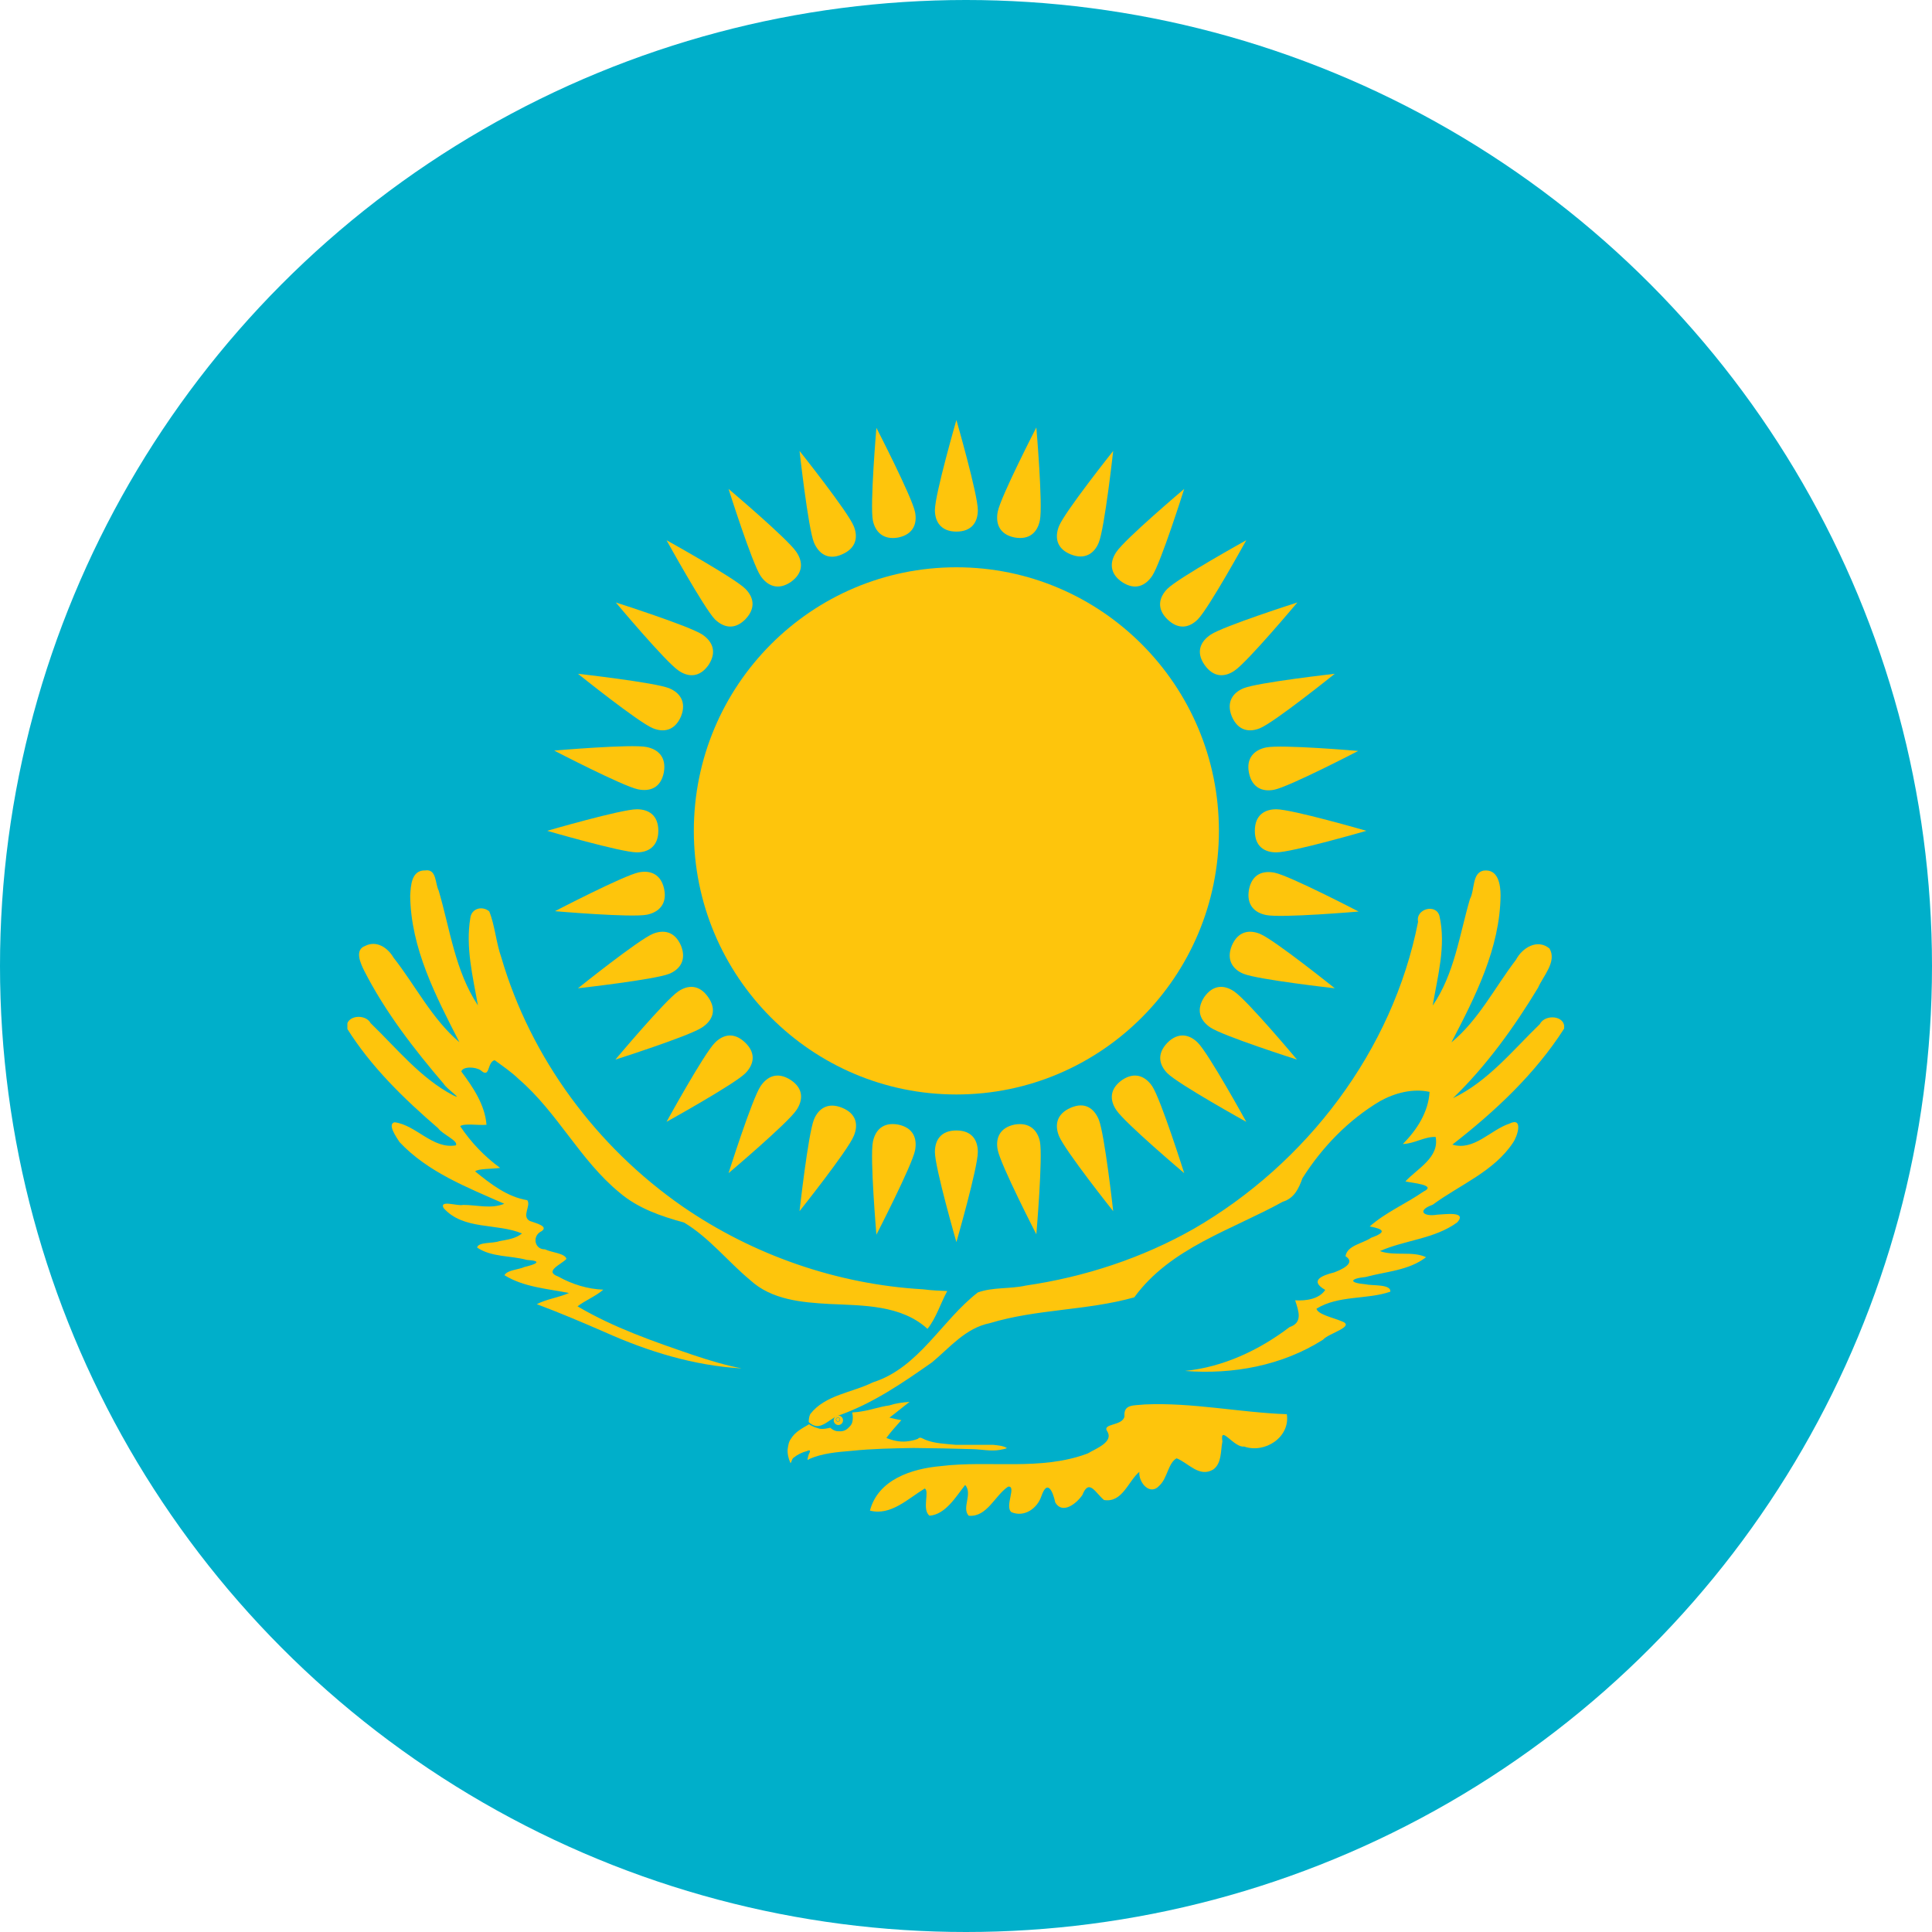 <svg width="32" height="32" viewBox="0 0 32 32" fill="none" xmlns="http://www.w3.org/2000/svg">
<circle cx="16" cy="16" r="16" fill="#00AFCA"/>
<g clip-path="url(#clip0_2079_26331)">
<path d="M15.841 18.128C18.242 18.128 20.189 16.173 20.189 13.762C20.189 11.351 18.242 9.396 15.841 9.396C13.439 9.396 11.492 11.351 11.492 13.762C11.492 16.173 13.439 18.128 15.841 18.128Z" fill="#FEC50C"/>
<path d="M15.841 8.805C16.099 8.805 16.196 8.643 16.196 8.449C16.196 8.189 15.841 6.957 15.841 6.957C15.841 6.957 15.485 8.189 15.485 8.449C15.485 8.637 15.582 8.805 15.841 8.805Z" fill="#FEC50C"/>
<path d="M20.784 13.761C20.784 14.021 20.945 14.118 21.139 14.118C21.398 14.118 22.632 13.761 22.632 13.761C22.632 13.761 21.398 13.404 21.139 13.404C20.945 13.404 20.784 13.502 20.784 13.761Z" fill="#FEC50C"/>
<path d="M15.841 18.724C15.582 18.724 15.485 18.886 15.485 19.081C15.485 19.34 15.841 20.573 15.841 20.573C15.841 20.573 16.196 19.34 16.196 19.081C16.196 18.886 16.099 18.724 15.841 18.724Z" fill="#FEC50C"/>
<path d="M10.904 13.761C10.904 13.502 10.743 13.404 10.549 13.404C10.29 13.404 9.063 13.761 9.063 13.761C9.063 13.761 10.29 14.118 10.549 14.118C10.736 14.118 10.904 14.021 10.904 13.761Z" fill="#FEC50C"/>
<path d="M17.734 9.182C17.973 9.279 18.128 9.162 18.199 8.987C18.296 8.747 18.438 7.469 18.438 7.469C18.438 7.469 17.637 8.475 17.54 8.715C17.469 8.896 17.495 9.085 17.734 9.182Z" fill="#FEC50C"/>
<path d="M20.403 15.662C20.306 15.902 20.422 16.058 20.596 16.129C20.835 16.226 22.108 16.369 22.108 16.369C22.108 16.369 21.107 15.565 20.868 15.467C20.693 15.396 20.506 15.422 20.403 15.662Z" fill="#FEC50C"/>
<path d="M13.947 18.348C13.708 18.25 13.553 18.367 13.482 18.542C13.385 18.782 13.243 20.06 13.243 20.06C13.243 20.06 14.044 19.055 14.141 18.815C14.219 18.633 14.187 18.445 13.947 18.348Z" fill="#FEC50C"/>
<path d="M11.279 11.867C11.376 11.627 11.259 11.472 11.085 11.4C10.846 11.303 9.573 11.16 9.573 11.16C9.573 11.16 10.575 11.965 10.814 12.062C10.988 12.133 11.175 12.107 11.279 11.867Z" fill="#FEC50C"/>
<path d="M19.336 10.258C19.524 10.44 19.705 10.394 19.84 10.258C20.021 10.076 20.642 8.948 20.642 8.948C20.642 8.948 19.517 9.571 19.336 9.752C19.201 9.888 19.149 10.076 19.336 10.258Z" fill="#FEC50C"/>
<path d="M19.336 17.271C19.155 17.459 19.201 17.64 19.336 17.777C19.517 17.958 20.642 18.581 20.642 18.581C20.642 18.581 20.021 17.452 19.84 17.271C19.705 17.134 19.517 17.089 19.336 17.271Z" fill="#FEC50C"/>
<path d="M12.345 17.271C12.158 17.089 11.977 17.134 11.841 17.271C11.66 17.452 11.04 18.581 11.04 18.581C11.04 18.581 12.164 17.958 12.345 17.777C12.481 17.64 12.532 17.452 12.345 17.271Z" fill="#FEC50C"/>
<path d="M12.345 10.258C12.526 10.07 12.481 9.888 12.345 9.752C12.164 9.571 11.04 8.948 11.04 8.948C11.04 8.948 11.66 10.07 11.841 10.258C11.983 10.394 12.164 10.44 12.345 10.258Z" fill="#FEC50C"/>
<path d="M20.403 11.867C20.506 12.107 20.693 12.133 20.868 12.062C21.107 11.965 22.108 11.16 22.108 11.16C22.108 11.16 20.835 11.303 20.596 11.4C20.422 11.472 20.306 11.627 20.403 11.867Z" fill="#FEC50C"/>
<path d="M17.734 18.348C17.495 18.452 17.469 18.64 17.54 18.815C17.637 19.055 18.438 20.061 18.438 20.061C18.438 20.061 18.296 18.783 18.199 18.543C18.122 18.361 17.973 18.244 17.734 18.348Z" fill="#FEC50C"/>
<path d="M11.279 15.662C11.175 15.422 10.988 15.396 10.814 15.467C10.575 15.565 9.573 16.369 9.573 16.369C9.573 16.369 10.846 16.226 11.085 16.129C11.259 16.058 11.376 15.902 11.279 15.662Z" fill="#FEC50C"/>
<path d="M13.947 9.182C14.187 9.078 14.212 8.89 14.141 8.715C14.044 8.475 13.243 7.469 13.243 7.469C13.243 7.469 13.385 8.747 13.482 8.987C13.56 9.169 13.715 9.286 13.947 9.182Z" fill="#FEC50C"/>
<path d="M16.803 8.902C17.055 8.948 17.185 8.812 17.224 8.617C17.275 8.364 17.165 7.08 17.165 7.08C17.165 7.08 16.577 8.221 16.526 8.474C16.487 8.669 16.552 8.851 16.803 8.902Z" fill="#FEC50C"/>
<path d="M20.687 14.734C20.642 14.987 20.777 15.117 20.971 15.156C21.223 15.208 22.503 15.098 22.503 15.098C22.503 15.098 21.365 14.507 21.113 14.455C20.919 14.416 20.738 14.475 20.687 14.734Z" fill="#FEC50C"/>
<path d="M14.878 18.627C14.626 18.581 14.497 18.718 14.458 18.912C14.406 19.165 14.516 20.45 14.516 20.45C14.516 20.45 15.104 19.308 15.156 19.055C15.194 18.86 15.13 18.679 14.878 18.627Z" fill="#FEC50C"/>
<path d="M10.995 12.795C11.04 12.542 10.904 12.412 10.71 12.373C10.458 12.321 9.179 12.432 9.179 12.432C9.179 12.432 10.316 13.022 10.568 13.074C10.762 13.113 10.943 13.054 10.995 12.795Z" fill="#FEC50C"/>
<path d="M18.587 9.642C18.806 9.785 18.974 9.7 19.084 9.538C19.227 9.324 19.614 8.098 19.614 8.098C19.614 8.098 18.632 8.928 18.49 9.143C18.38 9.305 18.374 9.499 18.587 9.642Z" fill="#FEC50C"/>
<path d="M20.441 16.421C20.28 16.311 20.092 16.304 19.944 16.518C19.802 16.739 19.886 16.908 20.047 17.018C20.26 17.161 21.482 17.55 21.482 17.55C21.482 17.55 20.661 16.57 20.441 16.421Z" fill="#FEC50C"/>
<path d="M13.095 17.887C12.875 17.745 12.707 17.829 12.597 17.991C12.455 18.205 12.067 19.431 12.067 19.431C12.067 19.431 13.049 18.601 13.191 18.387C13.301 18.225 13.314 18.03 13.095 17.887Z" fill="#FEC50C"/>
<path d="M11.24 11.108C11.402 11.219 11.589 11.225 11.738 11.011C11.88 10.79 11.796 10.622 11.634 10.511C11.421 10.369 10.2 9.979 10.2 9.979C10.2 9.979 11.02 10.959 11.24 11.108Z" fill="#FEC50C"/>
<path d="M19.95 11.011C20.099 11.225 20.286 11.219 20.448 11.108C20.661 10.966 21.488 9.979 21.488 9.979C21.488 9.979 20.267 10.369 20.054 10.511C19.886 10.622 19.802 10.797 19.95 11.011Z" fill="#FEC50C"/>
<path d="M18.587 17.887C18.374 18.037 18.38 18.225 18.49 18.387C18.632 18.601 19.614 19.431 19.614 19.431C19.614 19.431 19.227 18.205 19.084 17.991C18.974 17.829 18.8 17.745 18.587 17.887Z" fill="#FEC50C"/>
<path d="M11.731 16.518C11.583 16.304 11.395 16.311 11.234 16.421C11.02 16.564 10.193 17.55 10.193 17.55C10.193 17.55 11.415 17.161 11.628 17.018C11.796 16.908 11.88 16.733 11.731 16.518Z" fill="#FEC50C"/>
<path d="M13.095 9.642C13.308 9.493 13.301 9.305 13.191 9.143C13.049 8.928 12.067 8.098 12.067 8.098C12.067 8.098 12.455 9.324 12.597 9.538C12.707 9.7 12.881 9.785 13.095 9.642Z" fill="#FEC50C"/>
<path d="M20.971 12.38C20.784 12.418 20.635 12.548 20.687 12.801C20.738 13.054 20.919 13.119 21.107 13.08C21.359 13.028 22.496 12.438 22.496 12.438C22.496 12.438 21.223 12.328 20.971 12.38Z" fill="#FEC50C"/>
<path d="M16.803 18.627C16.552 18.679 16.487 18.861 16.526 19.049C16.577 19.302 17.165 20.444 17.165 20.444C17.165 20.444 17.275 19.159 17.224 18.906C17.185 18.724 17.055 18.582 16.803 18.627Z" fill="#FEC50C"/>
<path d="M10.717 15.15C10.904 15.111 11.053 14.981 11.001 14.728C10.949 14.475 10.768 14.411 10.581 14.449C10.329 14.501 9.192 15.092 9.192 15.092C9.192 15.092 10.458 15.202 10.717 15.15Z" fill="#FEC50C"/>
<path d="M14.878 8.903C15.13 8.851 15.194 8.669 15.156 8.481C15.104 8.228 14.516 7.086 14.516 7.086C14.516 7.086 14.406 8.371 14.458 8.624C14.497 8.806 14.626 8.948 14.878 8.903Z" fill="#FEC50C"/>
<path d="M15.065 23.22C14.949 23.227 14.836 23.243 14.726 23.279C14.574 23.298 14.429 23.353 14.277 23.376L14.215 23.386L14.115 23.395C14.122 23.425 14.125 23.451 14.125 23.48C14.125 23.509 14.122 23.538 14.115 23.561C14.109 23.584 14.089 23.613 14.073 23.629C14.051 23.652 14.028 23.674 14.002 23.687C13.976 23.7 13.947 23.707 13.918 23.707C13.889 23.707 13.86 23.707 13.831 23.697C13.802 23.687 13.776 23.668 13.75 23.648C13.721 23.655 13.689 23.661 13.66 23.665C13.631 23.668 13.602 23.668 13.576 23.665C13.547 23.655 13.514 23.645 13.485 23.635C13.456 23.622 13.427 23.609 13.401 23.59C13.291 23.655 13.169 23.716 13.101 23.83C13.062 23.882 13.056 23.94 13.046 24.002C13.04 24.076 13.059 24.158 13.091 24.229C13.104 24.248 13.114 24.154 13.149 24.141C13.211 24.09 13.288 24.054 13.366 24.034C13.43 24.002 13.424 24.038 13.395 24.09C13.388 24.115 13.353 24.219 13.401 24.167C13.621 24.07 13.863 24.051 14.099 24.031C14.442 23.995 14.784 23.989 15.13 23.983C15.453 23.986 15.776 23.992 16.099 24.002C16.254 24.005 16.409 24.041 16.561 24.015C16.596 24.005 16.655 24.002 16.677 23.983C16.609 23.944 16.529 23.94 16.451 23.931H15.834C15.663 23.914 15.485 23.911 15.324 23.846C15.282 23.83 15.24 23.788 15.201 23.833C15.139 23.856 15.075 23.869 15.01 23.875C14.897 23.885 14.784 23.859 14.681 23.817C14.755 23.713 14.845 23.619 14.929 23.522C14.862 23.512 14.797 23.496 14.732 23.48C14.842 23.399 14.952 23.305 15.065 23.22Z" fill="#FEC50C"/>
<path d="M20.096 24.339C19.863 24.479 19.682 24.229 19.488 24.154C19.349 24.229 19.336 24.485 19.204 24.605C19.049 24.783 18.855 24.556 18.871 24.378C18.684 24.537 18.59 24.894 18.286 24.845C18.144 24.728 18.038 24.482 17.928 24.761C17.837 24.897 17.601 25.091 17.479 24.887C17.44 24.706 17.349 24.491 17.249 24.78C17.181 24.985 16.965 25.137 16.752 25.046C16.635 24.952 16.845 24.602 16.697 24.624C16.477 24.77 16.348 25.134 16.044 25.105C15.925 24.971 16.115 24.744 15.986 24.595C15.831 24.793 15.66 25.085 15.395 25.105C15.265 25.001 15.401 24.699 15.317 24.654C15.043 24.819 14.755 25.111 14.409 25.02C14.545 24.504 15.104 24.326 15.576 24.284C16.387 24.183 17.239 24.368 18.018 24.073C18.144 23.995 18.448 23.888 18.341 23.71C18.244 23.57 18.593 23.625 18.625 23.46C18.606 23.252 18.784 23.282 18.962 23.262C19.75 23.227 20.528 23.395 21.314 23.424C21.372 23.807 20.948 24.079 20.606 23.959C20.441 23.985 20.199 23.583 20.247 23.875C20.215 24.034 20.238 24.235 20.096 24.339ZM13.395 23.554C13.576 23.723 13.705 23.522 13.876 23.45C14.448 23.252 14.946 22.909 15.437 22.565C15.734 22.318 15.992 21.997 16.393 21.916C17.175 21.679 18.002 21.709 18.787 21.488C19.385 20.667 20.396 20.375 21.246 19.905C21.436 19.847 21.511 19.688 21.572 19.516C21.895 19.003 22.338 18.546 22.858 18.238C23.103 18.102 23.401 18.024 23.678 18.085C23.659 18.419 23.468 18.715 23.236 18.948C23.423 18.945 23.588 18.825 23.779 18.831C23.843 19.175 23.475 19.354 23.278 19.568C23.388 19.594 23.808 19.626 23.578 19.736C23.287 19.938 22.955 20.077 22.686 20.314C22.935 20.359 22.961 20.411 22.709 20.502C22.573 20.596 22.312 20.628 22.286 20.807C22.473 20.924 22.199 21.037 22.095 21.076C21.895 21.125 21.682 21.212 21.95 21.365C21.85 21.517 21.63 21.549 21.452 21.537C21.507 21.712 21.585 21.906 21.359 21.981C20.855 22.364 20.26 22.643 19.627 22.707C20.419 22.769 21.236 22.62 21.914 22.189C22.005 22.081 22.473 21.968 22.212 21.88C22.089 21.828 21.824 21.77 21.805 21.676C22.173 21.449 22.635 21.53 23.029 21.394C23.039 21.264 22.729 21.3 22.612 21.271C22.338 21.248 22.354 21.177 22.619 21.151C22.955 21.06 23.336 21.044 23.62 20.823C23.391 20.716 23.1 20.81 22.855 20.722C23.271 20.538 23.762 20.521 24.137 20.246C24.308 20.054 23.917 20.116 23.804 20.119C23.572 20.158 23.465 20.048 23.73 19.954C24.179 19.623 24.744 19.405 25.061 18.925C25.135 18.819 25.236 18.494 25 18.611C24.686 18.715 24.412 19.068 24.056 18.958C24.757 18.413 25.426 17.79 25.908 17.035C25.933 16.817 25.591 16.791 25.504 16.963C25.051 17.401 24.644 17.913 24.066 18.189C24.619 17.654 25.077 17.018 25.475 16.36C25.559 16.165 25.791 15.928 25.665 15.711C25.465 15.543 25.213 15.698 25.11 15.896C24.757 16.357 24.492 16.892 24.04 17.265C24.434 16.509 24.845 15.705 24.854 14.832C24.854 14.654 24.816 14.388 24.573 14.42C24.379 14.456 24.428 14.745 24.347 14.89C24.173 15.487 24.089 16.133 23.73 16.655C23.811 16.172 23.953 15.666 23.843 15.176C23.791 14.959 23.442 15.053 23.488 15.267C23.068 17.404 21.64 19.273 19.772 20.353C18.916 20.839 17.963 21.151 16.991 21.293C16.729 21.352 16.448 21.316 16.196 21.407C15.592 21.874 15.223 22.652 14.458 22.896C14.115 23.067 13.666 23.103 13.421 23.421C13.401 23.46 13.395 23.509 13.395 23.554Z" fill="#FEC50C"/>
<path d="M15.689 21.384C15.576 21.592 15.508 21.828 15.362 22.01C14.926 21.611 14.29 21.624 13.737 21.598C13.279 21.572 12.781 21.53 12.426 21.203C12.054 20.894 11.747 20.499 11.33 20.249C10.949 20.145 10.568 20.015 10.261 19.753C9.608 19.217 9.234 18.426 8.594 17.875C8.471 17.755 8.329 17.66 8.193 17.56C8.064 17.592 8.122 17.871 7.964 17.729C7.877 17.667 7.664 17.66 7.641 17.748C7.835 18.008 8.032 18.299 8.058 18.63C7.925 18.643 7.689 18.601 7.622 18.653C7.799 18.919 8.025 19.156 8.284 19.344C8.161 19.363 7.916 19.354 7.87 19.402C8.126 19.61 8.4 19.824 8.733 19.879C8.801 19.97 8.633 20.145 8.775 20.223C8.856 20.255 9.127 20.314 8.943 20.408C8.814 20.495 8.862 20.697 9.027 20.693C9.13 20.745 9.363 20.758 9.382 20.852C9.292 20.946 9.004 21.056 9.247 21.144C9.473 21.271 9.734 21.352 9.993 21.361C9.864 21.472 9.702 21.533 9.566 21.637C10.164 21.991 10.83 22.221 11.486 22.445C11.747 22.532 12.012 22.613 12.284 22.665C11.495 22.62 10.736 22.386 10.019 22.065C9.647 21.903 9.272 21.744 8.891 21.601C9.059 21.514 9.25 21.494 9.424 21.416C9.066 21.345 8.672 21.319 8.355 21.121C8.403 21.034 8.588 21.031 8.688 20.985C8.878 20.94 8.998 20.885 8.726 20.868C8.455 20.794 8.145 20.826 7.903 20.664C7.919 20.567 8.168 20.599 8.271 20.557C8.4 20.534 8.542 20.515 8.646 20.43C8.226 20.255 7.676 20.379 7.347 20.009C7.273 19.866 7.583 19.983 7.67 19.957C7.896 19.957 8.138 20.028 8.352 19.938C7.741 19.668 7.085 19.415 6.617 18.916C6.565 18.835 6.41 18.617 6.536 18.588C6.898 18.637 7.163 19.036 7.55 18.971C7.602 18.899 7.324 18.786 7.256 18.686C6.691 18.199 6.142 17.667 5.744 17.028C5.719 16.814 6.051 16.782 6.139 16.947C6.572 17.365 6.962 17.855 7.502 18.14C7.693 18.235 7.392 18.03 7.353 17.956C6.856 17.375 6.381 16.762 6.032 16.078C5.971 15.954 5.867 15.731 6.051 15.666C6.239 15.572 6.423 15.698 6.517 15.86C6.882 16.324 7.153 16.876 7.609 17.262C7.221 16.503 6.804 15.708 6.794 14.835C6.804 14.667 6.814 14.41 7.043 14.417C7.234 14.388 7.205 14.634 7.266 14.751C7.454 15.39 7.538 16.084 7.916 16.652C7.832 16.178 7.709 15.688 7.79 15.205C7.809 15.046 7.987 14.998 8.103 15.095C8.197 15.325 8.216 15.611 8.303 15.857C8.791 17.527 9.883 18.997 11.305 19.983C12.477 20.791 13.87 21.274 15.288 21.355C15.434 21.374 15.563 21.378 15.689 21.384Z" fill="#FEC50C"/>
<path d="M13.886 23.603C13.929 23.603 13.963 23.568 13.963 23.525C13.963 23.482 13.929 23.447 13.886 23.447C13.843 23.447 13.809 23.482 13.809 23.525C13.809 23.568 13.843 23.603 13.886 23.603Z" fill="#FEC50C"/>
<path d="M13.88 23.544C13.897 23.544 13.912 23.53 13.912 23.512C13.912 23.494 13.897 23.48 13.88 23.48C13.862 23.48 13.847 23.494 13.847 23.512C13.847 23.53 13.862 23.544 13.88 23.544Z" fill="#FEC50C" stroke="#00AFCA" stroke-width="0.006" stroke-miterlimit="2"/>
</g>
<defs>
<clipPath id="clip0_2079_26331">
<rect width="20.153" height="18.157" fill="white" transform="translate(5.754 6.951)"/>
</clipPath>
</defs>
</svg>
